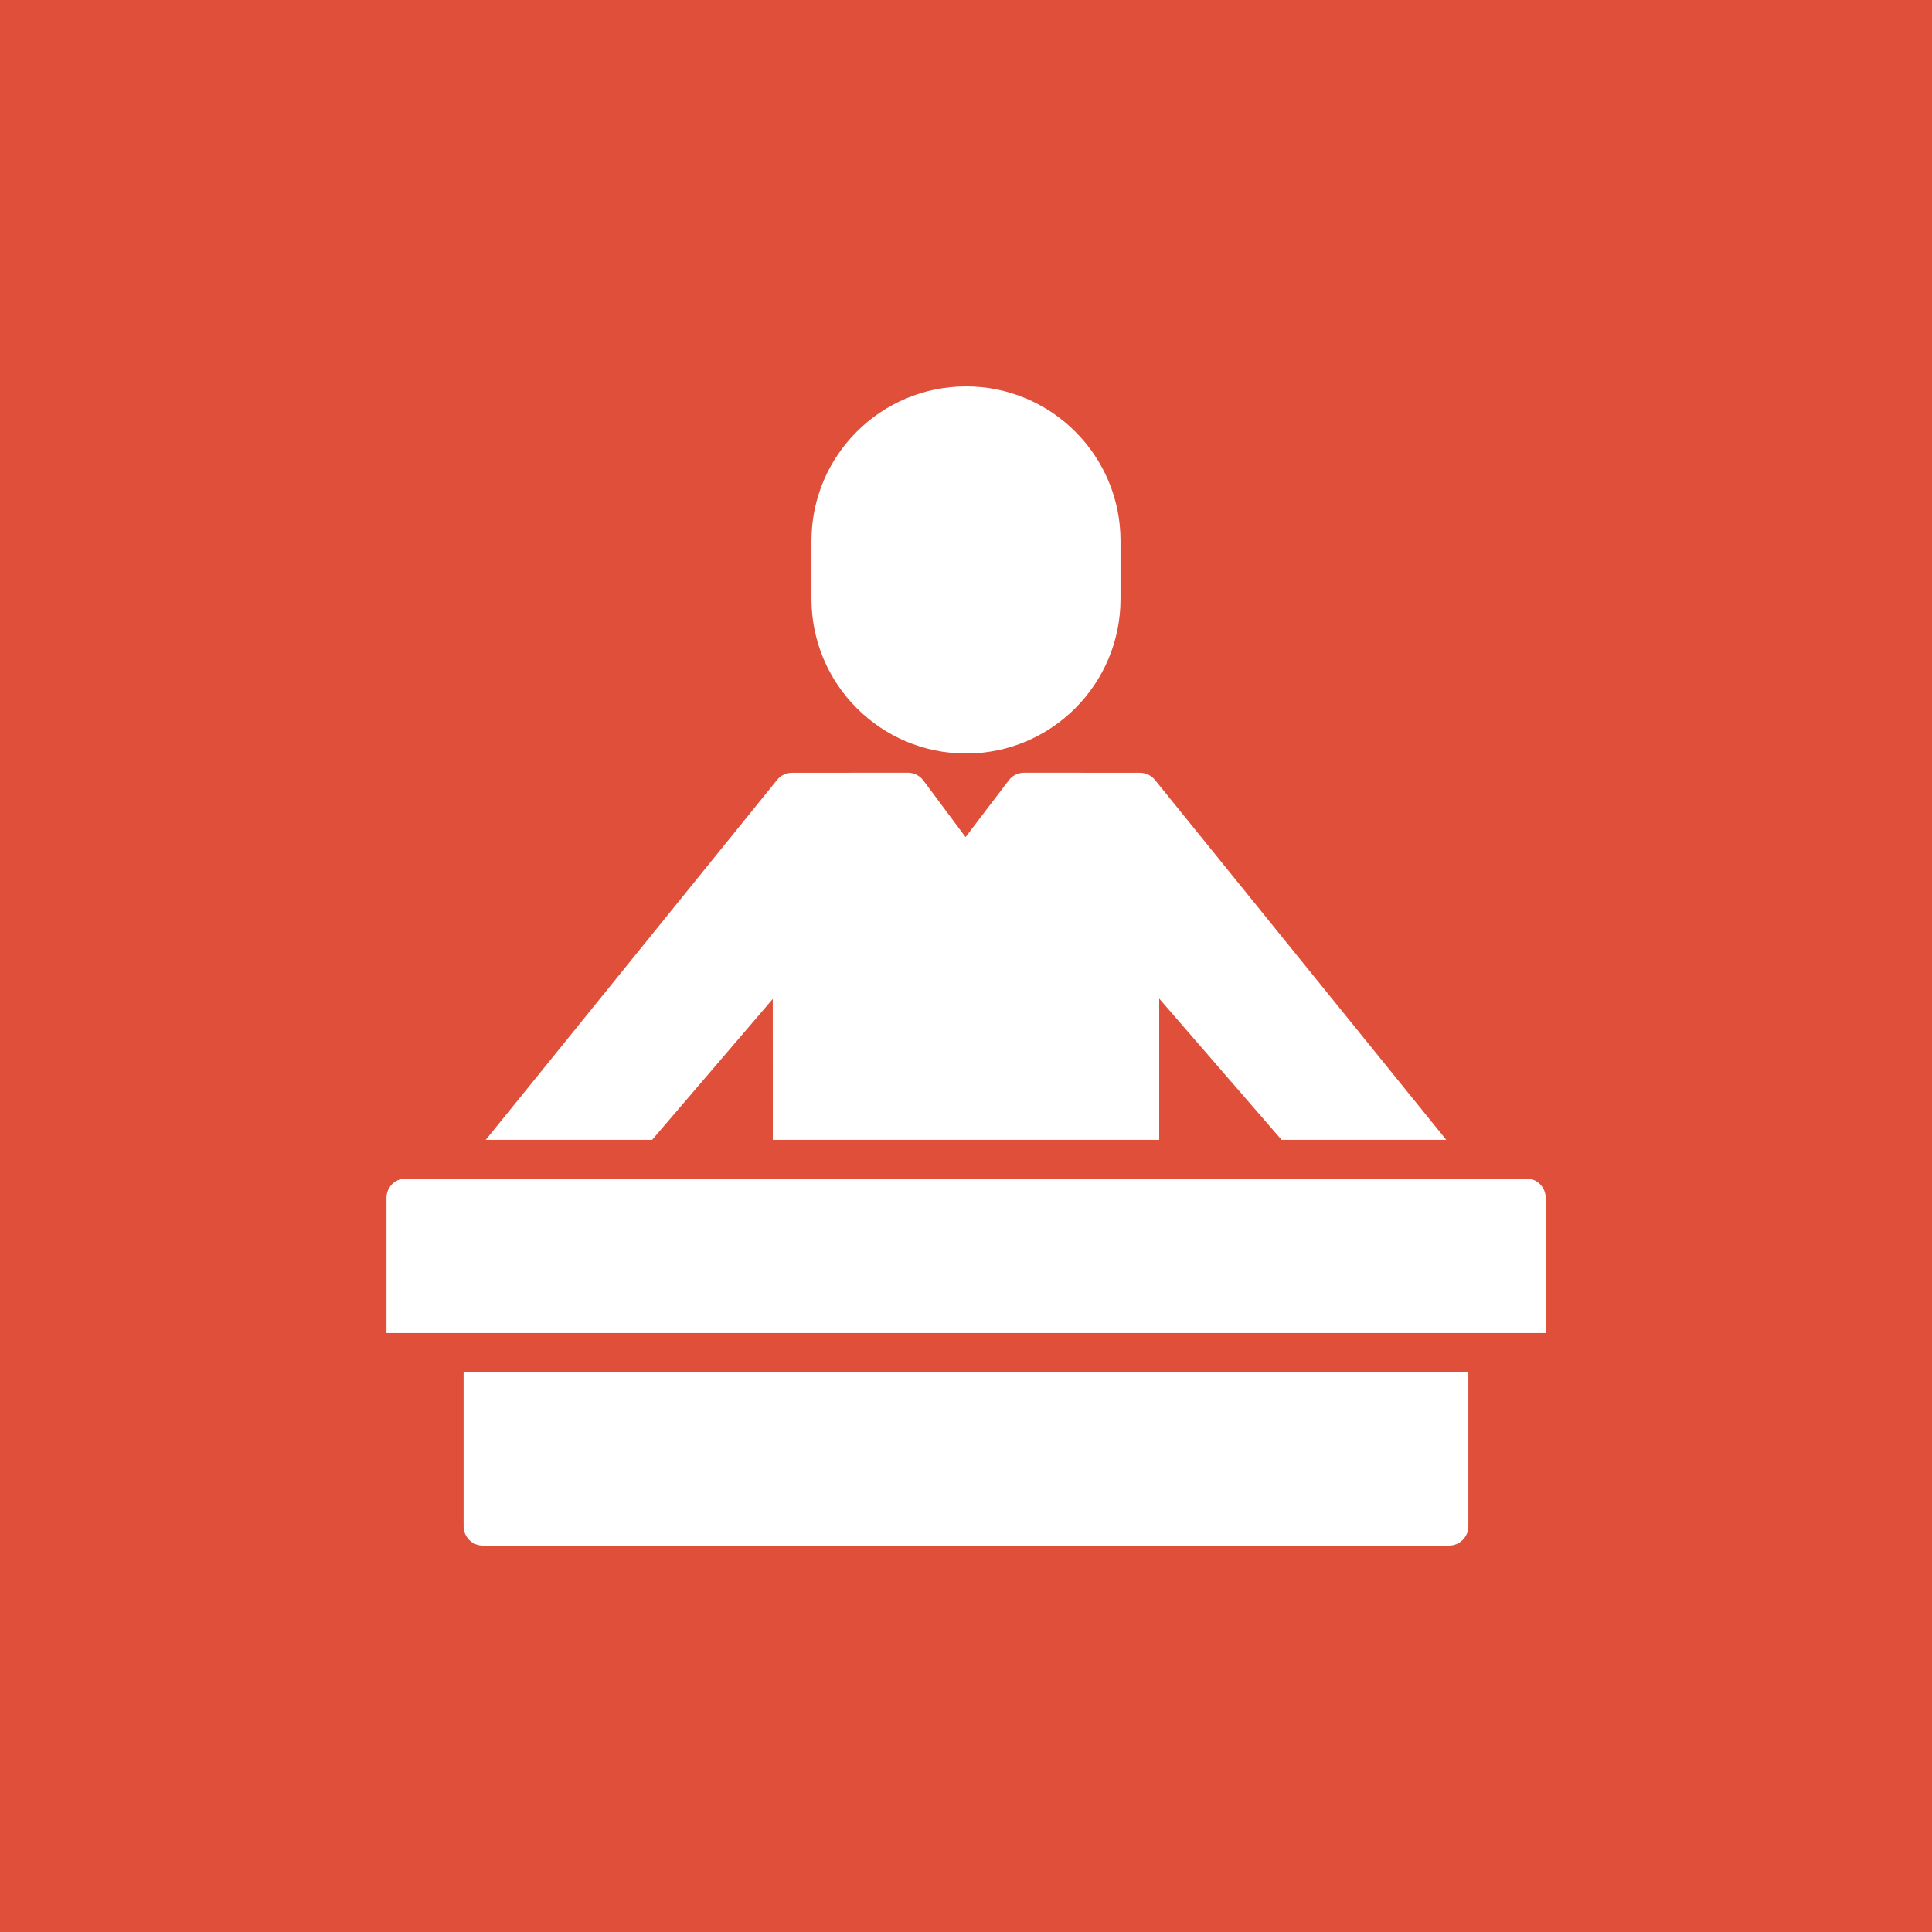 <svg width="100" height="100" viewBox="0 0 100 100" fill="none" xmlns="http://www.w3.org/2000/svg">
<rect width="100" height="100" fill="#DF4F3A"/>
<path d="M50.004 20C45.589 20 42.002 23.579 42.002 27.994V31C42.002 35.415 45.589 39.002 50.004 39.002C54.419 39.002 57.998 35.415 57.998 31V27.994C57.998 23.579 54.419 20 50.004 20ZM47 39.994L40.996 39.998C40.696 39.999 40.412 40.134 40.223 40.367L25.143 58.998H33.754L39.998 51.705L40 58.998H60V51.686L66.334 58.998H74.859L59.779 40.367C59.588 40.132 59.301 39.996 58.998 39.998L53.006 39.994C52.692 39.995 52.397 40.143 52.209 40.395L49.977 43.328L47.799 40.404C47.612 40.149 47.316 39.997 47 39.994ZM21 61C20.451 61.002 20.006 61.447 20.004 61.996V68.998H80.004V61.996C80.002 61.444 79.552 60.998 79 61C59.667 61 40.333 61 21 61ZM23.996 71V78.996C23.994 79.552 24.446 80.003 25.002 80H74.998C75.553 80.002 76.004 79.551 76.002 78.996V71H23.996Z" fill="white"/>
</svg>
